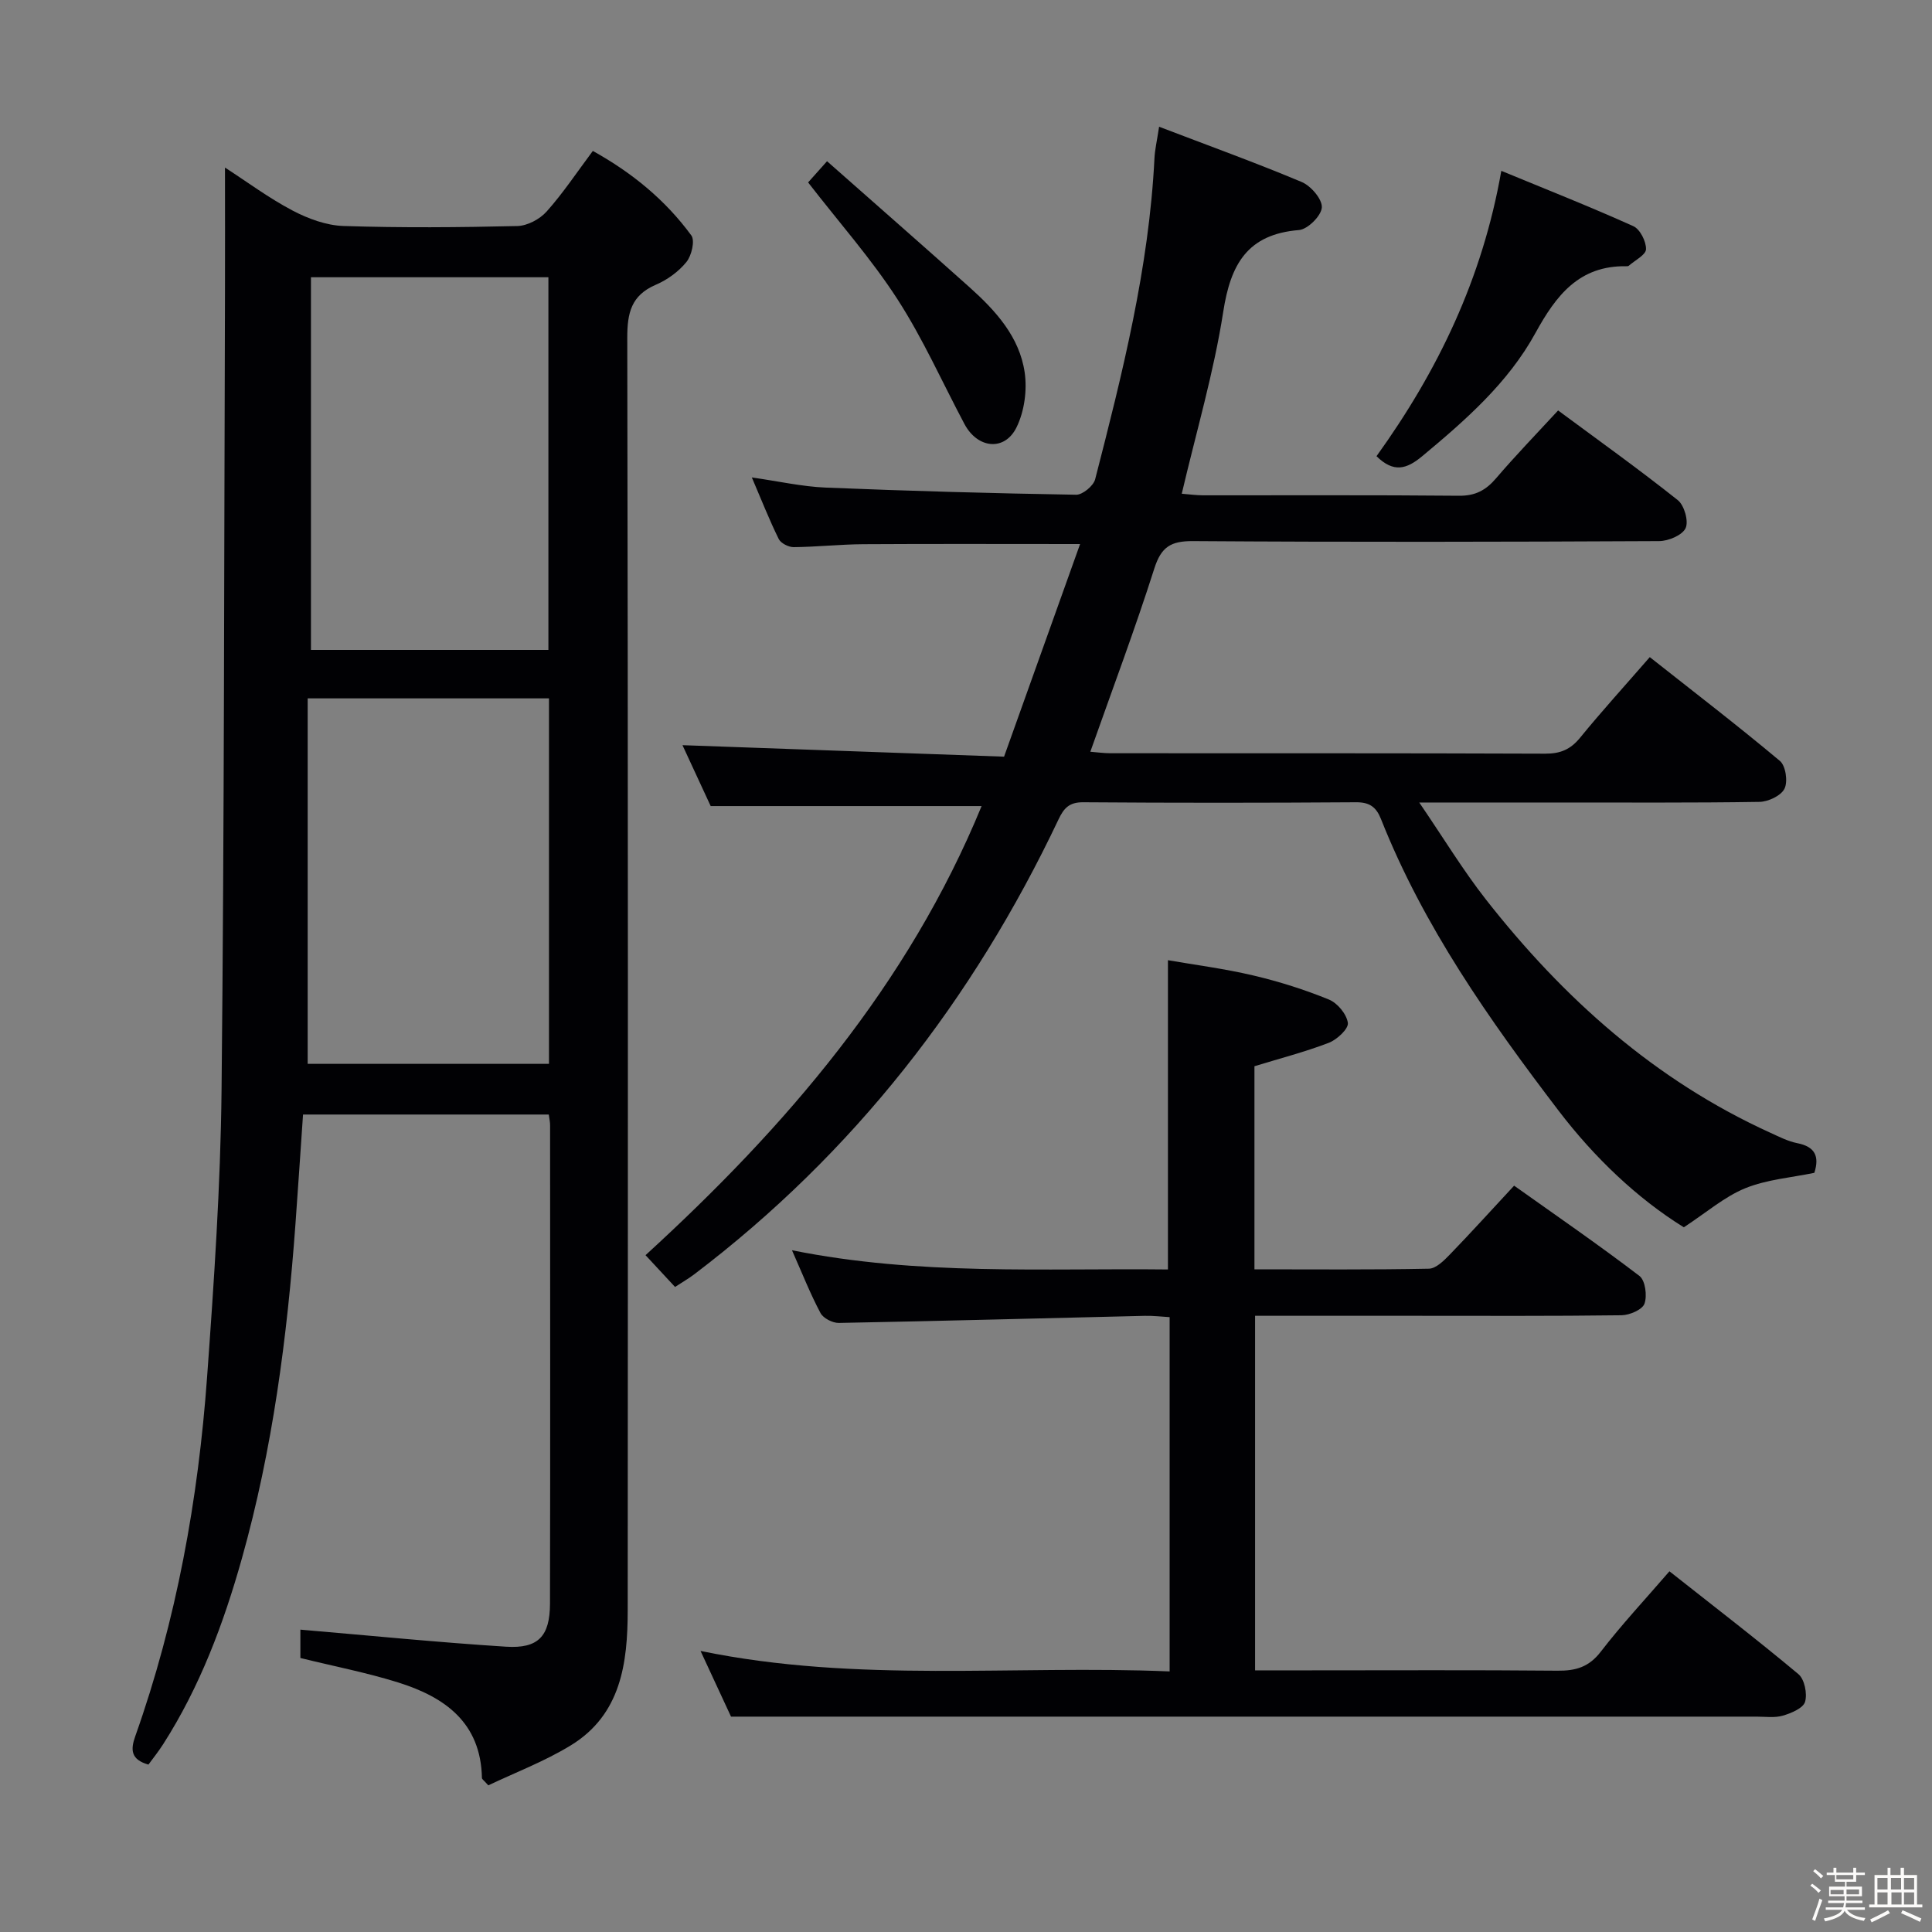 <svg enable-background="new 0 0 400 400" viewBox="0 0 400 400" xmlns="http://www.w3.org/2000/svg"><rect x="0" y="0" width="400" height="400" fill="#808080" stroke="none"/><path d="m374.8 390.4.4-.4c.7.5 1.3 1 1.8 1.4l-.5.5c-.5-.6-1.1-1.1-1.7-1.5zm1 7.3-.6-.3c.5-1.4 1.1-2.8 1.5-4.3.2.1.4.2.6.3-.5 1.3-1 2.8-1.5 4.3zm-.4-10.3.4-.4c.4.3 1 .8 1.7 1.4l-.5.5c-.4-.5-1-1-1.6-1.5zm2.5.3h1.7v-1h.6v1h3.5v-1h.6v1h1.8v.5h-1.8v1.4h-2v1h3.2v2h-3.2v.9h3.3v.5h-3.4c0 .3-.1.6-.1.9h4v.5h-3.7c.7.9 1.9 1.5 3.8 1.7-.1.2-.2.4-.3.6-2.1-.4-3.5-1.1-4-2.1-.4 1-1.8 1.7-4 2.2-.1-.2-.2-.4-.3-.6 2.1-.4 3.4-1 3.8-1.8h-3.4v-.5h3.6c.1-.3.1-.6.2-.9h-3.3v-.5h3.4c0-.3 0-.6 0-.9h-3.2v-2h3.3v-1h-2.1v-1.4h-1.7v-.5zm1.1 3.5v1h2.7c0-.3 0-.4 0-.4 0-.1 0-.2 0-.2 0-.1 0-.2 0-.3h-2.7zm1.2-3v.9h3.5v-.9zm4.7 3h-2.6v.6.4h2.6z" fill="#fcfbfa"/><path d="m393.6 386.7h.6v1.5h2.7v6.1h1.1v.6h-11v-.6h1.1v-6.1h2.7v-1.5h.6v1.5h2.1v-1.5zm-2.7 8.8.4.6c-1.2.6-2.5 1.3-3.8 1.9-.1-.2-.2-.4-.3-.6 1.2-.6 2.5-1.2 3.7-1.9zm-2.2-6.7v2.4h2.1v-2.4zm0 3v2.5h2.1v-2.5zm2.8-3v2.4h2.1v-2.4zm.1 3v2.5h2.1v-2.5h-2.2zm5.9 6.1c-1.4-.7-2.7-1.3-3.9-1.8l.3-.6c1.5.6 2.7 1.2 3.9 1.7zm-1.2-9.1h-2.1v2.4h2.1zm-2.1 3v2.5h2.1v-2.5z" fill="#fcfbfa"/><g fill="#010104"><path d="m113.62 230.75c-16.82 0-33.58 0-50.88 0-.52 7.56-1.02 15.12-1.57 22.69-1.71 23.4-4.73 46.61-11.1 69.26-3.79 13.48-8.69 26.54-16.29 38.42-.96 1.5-2.08 2.9-3.05 4.22-3.65-1.03-3.72-3.07-2.74-5.83 8.56-24.1 13.05-49.06 14.89-74.47 1.43-19.73 2.78-39.5 2.99-59.26.57-55.12.52-110.24.71-165.36.03-8.3 0-16.6 0-25.73 4.66 3.02 9.12 6.34 13.99 8.9 3.21 1.69 6.98 3.08 10.55 3.2 11.98.39 23.99.29 35.98.01 2.08-.05 4.65-1.41 6.07-3 3.41-3.82 6.26-8.12 9.57-12.55 8.18 4.54 15.05 10.2 20.39 17.49.79 1.08.06 4.18-1.01 5.5-1.62 2-3.96 3.7-6.35 4.72-5.09 2.19-5.91 5.83-5.9 11 .17 87.81.14 175.61.09 263.42-.01 10.92-1.36 21.61-11.8 27.99-5.45 3.33-11.53 5.63-17.06 8.27-.92-1.04-1.32-1.28-1.32-1.52-.22-11.47-7.68-16.76-17.33-19.78-6.47-2.03-13.16-3.32-20.26-5.07 0-1.91 0-4.45 0-5.87 14.23 1.21 28.39 2.63 42.57 3.53 6.69.43 9.09-2.16 9.11-8.91.07-32.99.03-65.98.02-98.97.02-.67-.14-1.32-.27-2.3zm-.08-96.19c0-26.15 0-51.68 0-77.16-16.62 0-32.85 0-49.16 0v77.16zm.12 85.7c0-25.39 0-50.46 0-75.67-16.63 0-32.98 0-49.96 0v75.67z"/><path d="m223.62 112.64c-15.62 0-30.23-.06-44.84.03-4.82.03-9.63.56-14.45.61-1.06.01-2.66-.8-3.1-1.68-1.96-3.97-3.58-8.11-5.57-12.75 5.55.79 10.41 1.9 15.3 2.1 17.28.71 34.56 1.19 51.85 1.48 1.33.02 3.58-1.84 3.93-3.2 5.63-21.87 11.15-43.78 12.28-66.49.09-1.78.51-3.54.96-6.5 10.2 3.9 19.96 7.43 29.52 11.44 1.91.8 4.27 3.55 4.17 5.27s-2.93 4.54-4.74 4.68c-10.68.87-14.15 7.09-15.67 16.91-1.95 12.55-5.58 24.84-8.59 37.68 1.57.12 2.99.33 4.42.33 17.67.02 35.33-.08 53 .09 3.38.03 5.55-1.15 7.66-3.62 4-4.68 8.28-9.1 12.84-14.04 8.38 6.2 16.74 12.18 24.77 18.56 1.35 1.07 2.29 4.36 1.63 5.8-.67 1.46-3.56 2.68-5.48 2.69-32.17.16-64.33.22-96.5 0-4.56-.03-6.58 1.16-8.01 5.64-4.02 12.62-8.69 25.04-13.26 37.97 1.41.11 2.79.31 4.17.31 30 .02 60-.03 90 .09 3.14.01 5.23-.86 7.22-3.29 4.51-5.53 9.33-10.82 14.44-16.7 9.13 7.21 18.2 14.17 26.95 21.5 1.19 1 1.67 4.28.94 5.74-.71 1.45-3.36 2.7-5.18 2.73-13.83.22-27.66.12-41.5.13-9.11 0-18.22 0-28.94 0 5.06 7.41 9.07 14.04 13.81 20.09 16.03 20.44 34.98 37.42 58.89 48.29 1.81.82 3.64 1.77 5.56 2.15 3.63.71 4.65 2.67 3.54 6.14-4.75.99-9.82 1.37-14.3 3.19-4.31 1.76-8.02 5.01-12.72 8.09-9.6-5.95-18.5-14.4-25.95-24.17-14.34-18.81-27.95-38.14-36.75-60.35-.99-2.49-2.35-3.5-5.17-3.48-18.83.13-37.67.14-56.5 0-2.89-.02-4 1.23-5.11 3.58-17.7 37.32-42.38 69.08-75.39 94.14-1.17.89-2.45 1.62-3.99 2.63-2.03-2.19-3.93-4.23-6.11-6.58 29.02-26.53 54.34-55.91 69.58-92.98-18.57 0-37.05 0-56.09 0-1.85-4-4-8.63-5.84-12.61 22.03.79 44.15 1.58 66.58 2.38 5.4-15.08 10.51-29.38 15.74-44.02z"/><path d="m259.85 345.83h11.13c17.16 0 34.33-.09 51.49.07 3.77.04 6.5-.75 8.95-3.93 4.35-5.65 9.24-10.88 14.22-16.65 9.09 7.18 18.05 14.06 26.7 21.29 1.27 1.06 1.87 4.05 1.38 5.73-.39 1.32-2.85 2.35-4.58 2.86-1.7.5-3.63.21-5.47.21-57.49.01-114.97 0-172.46 0-12.94 0-25.89 0-39.86 0-1.53-3.29-3.74-8.06-6.31-13.6 32.56 6.71 64.7 2.88 97.12 4.24 0-24.59 0-48.65 0-73.35-1.62-.09-3.38-.31-5.13-.27-21.12.5-42.24 1.07-63.36 1.47-1.29.02-3.23-.97-3.8-2.06-2.1-3.94-3.74-8.12-5.9-12.99 26.26 5.29 52.12 3.69 77.84 3.98 0-21.39 0-42.28 0-64.03 5.54.96 11.7 1.75 17.71 3.17 5.31 1.25 10.58 2.92 15.63 4.98 1.76.72 3.68 3.04 3.91 4.84.16 1.22-2.25 3.45-3.94 4.11-4.93 1.89-10.07 3.22-15.4 4.85v42.05c12.24 0 24.18.11 36.12-.13 1.48-.03 3.13-1.69 4.34-2.94 4.39-4.53 8.62-9.22 13.3-14.25 8.81 6.26 17.54 12.27 25.95 18.69 1.21.92 1.63 4.11 1.04 5.75-.45 1.24-3.08 2.37-4.76 2.39-14.33.19-28.66.11-42.99.11-10.81 0-21.62 0-32.87 0z"/><path d="m284.99 94.45c12.68-17.63 21.92-36.72 25.84-59.08 9.45 3.9 18.49 7.47 27.34 11.46 1.39.63 2.66 3.16 2.62 4.77-.03 1.17-2.3 2.3-3.58 3.43-.11.09-.32.09-.48.09-9.8-.17-14.56 6.04-18.83 13.82-5.67 10.34-14.49 18.06-23.48 25.54-3.2 2.65-5.88 3.46-9.43-.03z"/><path d="m167.31 37.77c.86-.96 1.95-2.19 3.92-4.39 9.94 8.79 19.78 17.39 29.52 26.11 5.39 4.83 10.33 10.25 11.4 17.63.53 3.66-.06 8.02-1.67 11.32-2.46 5.05-8.08 4.46-10.8-.65-4.59-8.64-8.59-17.67-13.88-25.85-5.38-8.33-12.04-15.84-18.49-24.17z"/></g></svg>